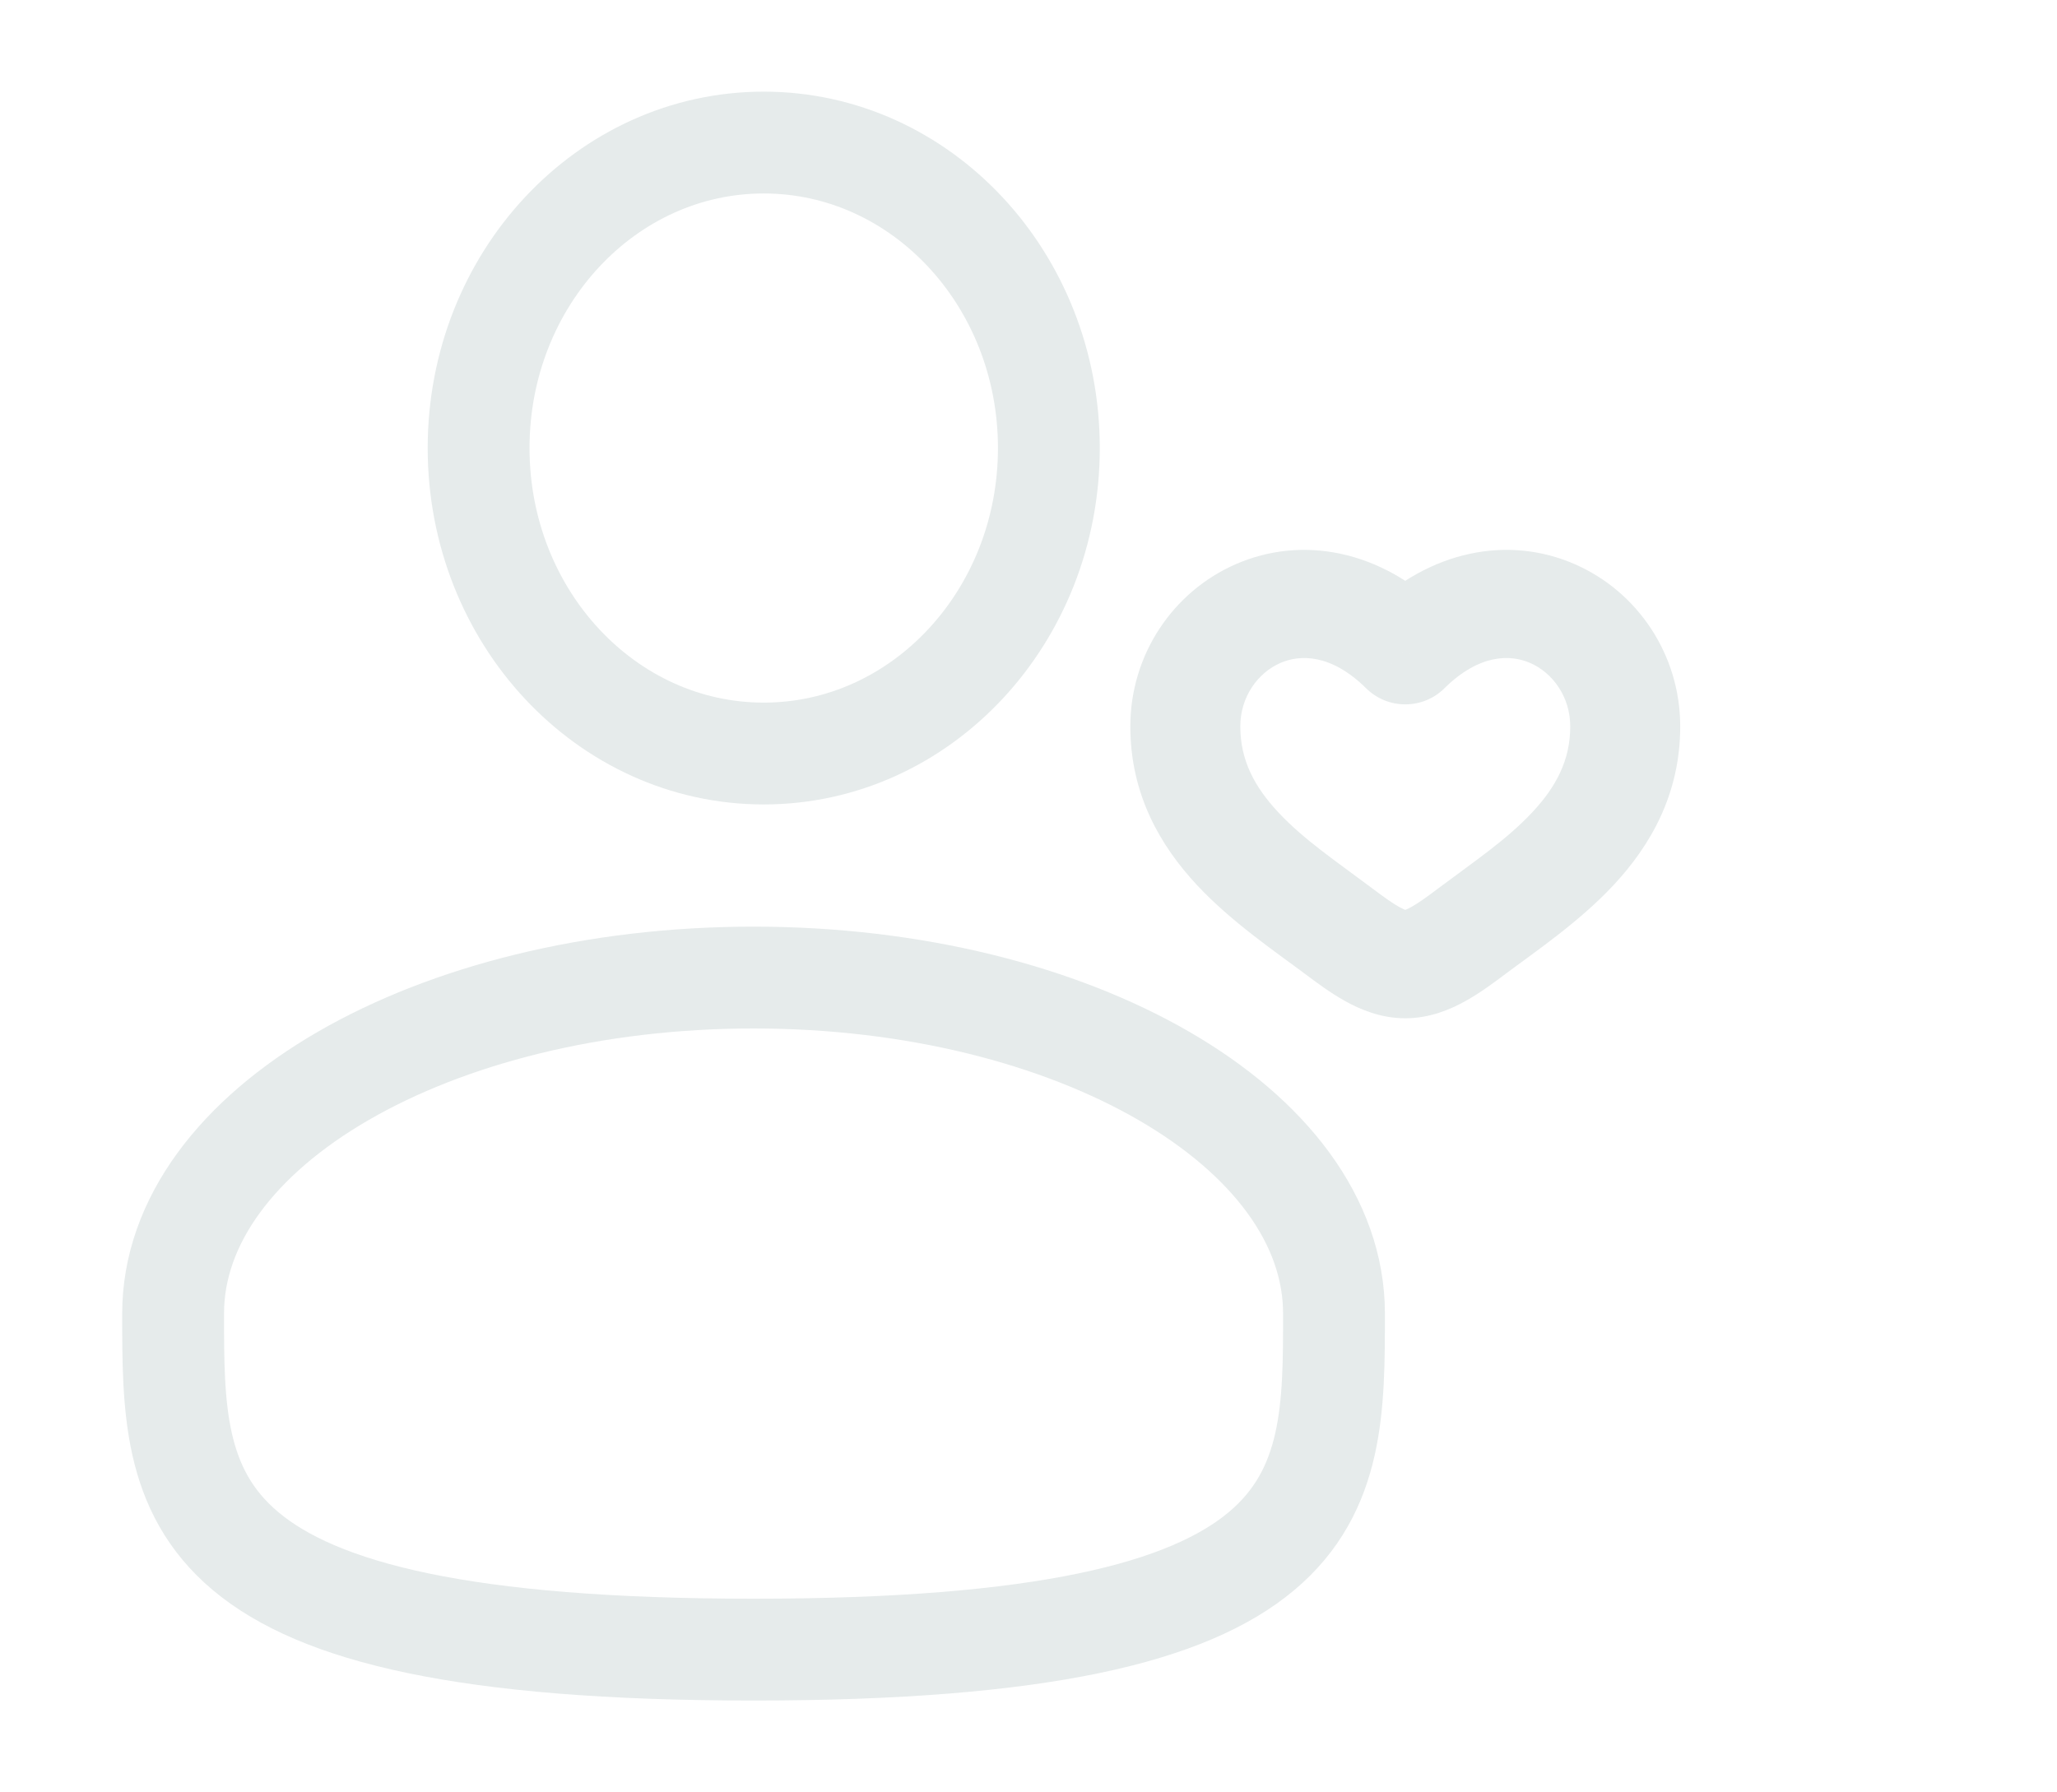 <svg width="101" height="88" viewBox="0 0 101 88" fill="none" xmlns="http://www.w3.org/2000/svg">
<path d="M37.5 37C45.232 37 51.5 30.284 51.5 22C51.5 13.716 45.232 7 37.5 7C29.768 7 23.5 13.716 23.5 22C23.5 30.284 29.768 37 37.5 37Z" stroke="#E6EBEB" stroke-width="5"/>
<path d="M65.5 64.5C65.5 73.613 65.5 81 37 81C8.5 81 8.5 73.613 8.5 64.5C8.5 55.387 21.26 48 37 48C52.74 48 65.5 55.387 65.5 64.5Z" stroke="#E6EBEB" stroke-width="5"/>
<path d="M69 31.933L67.085 33.803C67.592 34.304 68.281 34.586 69 34.586C69.719 34.586 70.408 34.304 70.915 33.803L69 31.933ZM67.357 43.604C65.606 42.29 64.028 41.239 62.757 39.878C61.579 38.616 60.9 37.311 60.9 35.669H55.5C55.5 39.025 56.991 41.551 58.778 43.465C60.472 45.28 62.654 46.753 64.081 47.823L67.357 43.604ZM60.9 35.669C60.9 34.212 61.763 33.033 62.87 32.552C63.829 32.135 65.355 32.092 67.085 33.803L70.915 30.061C67.786 26.968 63.911 26.295 60.685 27.699C57.607 29.038 55.5 32.13 55.5 35.669H60.9ZM64.081 47.823C64.617 48.225 65.312 48.747 66.046 49.155C66.779 49.563 67.796 50 69 50V44.693C69.124 44.693 69.061 44.733 68.704 44.536C68.347 44.337 67.942 44.043 67.357 43.604L64.081 47.823ZM73.919 47.823C75.346 46.753 77.528 45.28 79.222 43.465C81.009 41.551 82.5 39.025 82.5 35.669H77.1C77.1 37.311 76.421 38.616 75.243 39.878C73.972 41.239 72.394 42.29 70.643 43.604L73.919 47.823ZM82.5 35.669C82.5 32.13 80.393 29.038 77.315 27.699C74.089 26.295 70.214 26.968 67.085 30.061L70.915 33.803C72.645 32.092 74.171 32.135 75.13 32.552C76.237 33.033 77.1 34.212 77.1 35.669H82.5ZM70.643 43.604C70.058 44.043 69.653 44.337 69.296 44.536C68.939 44.733 68.876 44.693 69 44.693V50C70.204 50 71.221 49.563 71.954 49.155C72.688 48.747 73.383 48.225 73.919 47.823L70.643 43.604Z" fill="#E6EBEB"/>
</svg>
